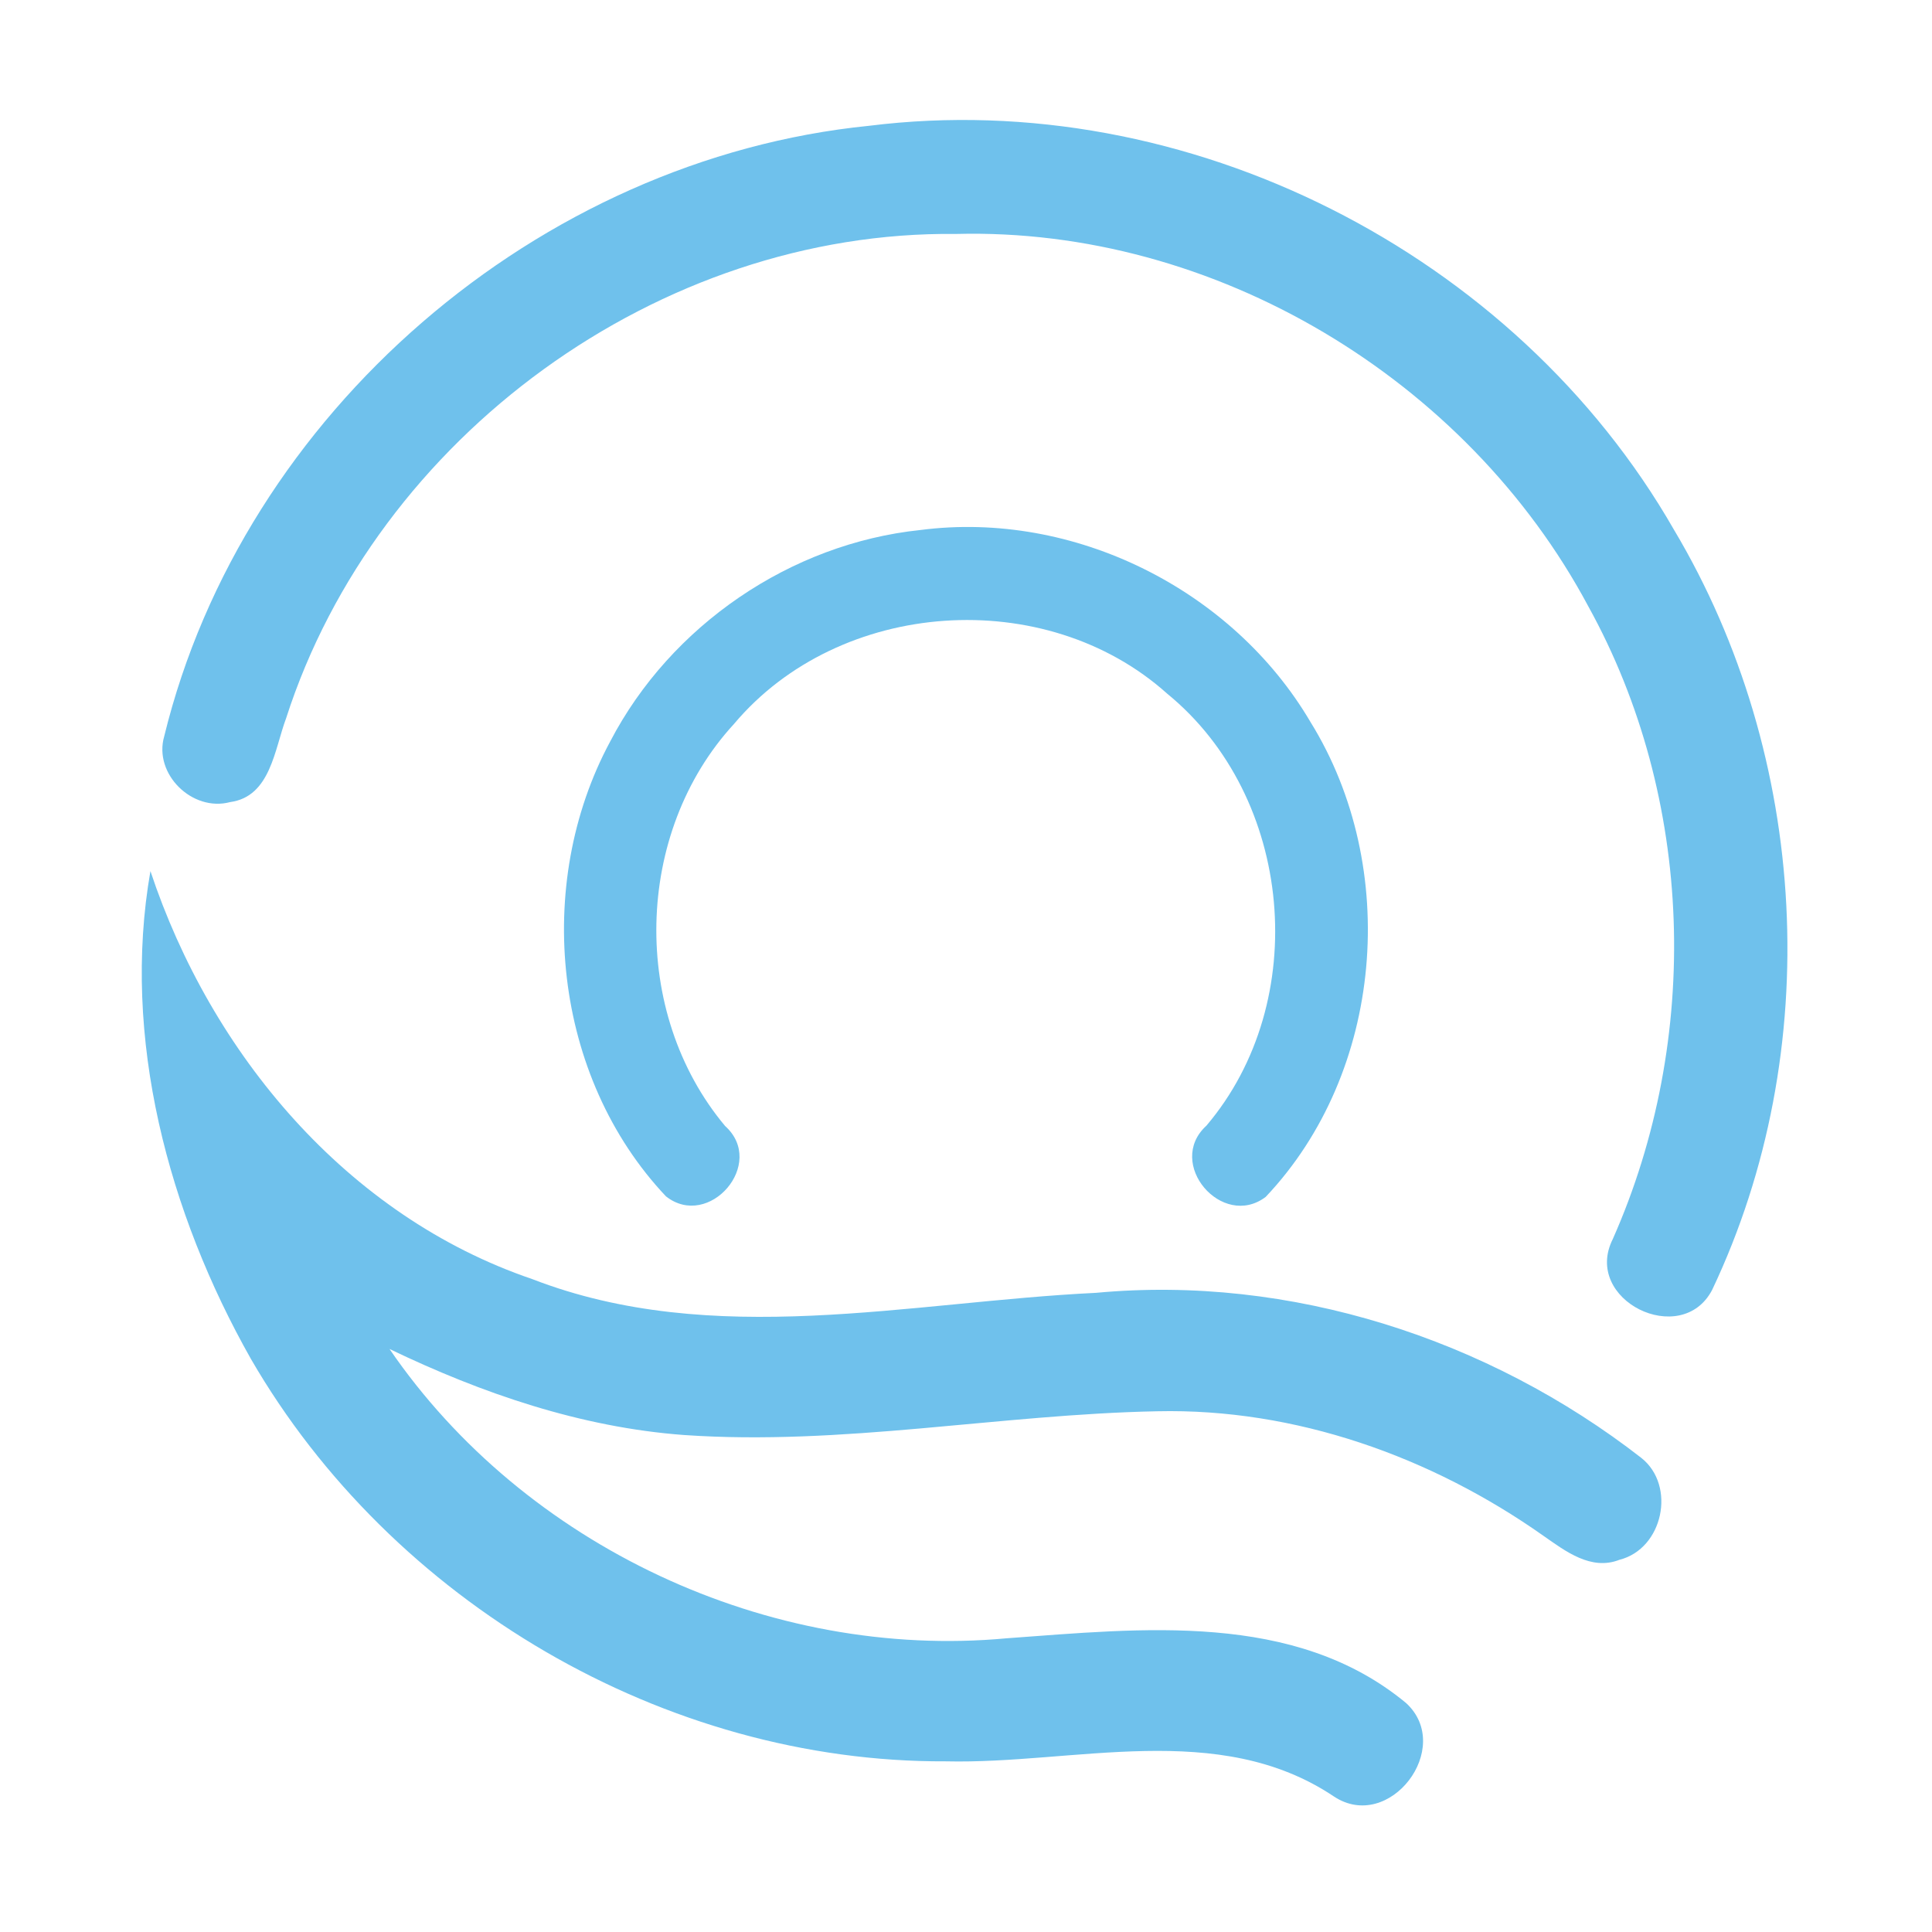 <?xml version="1.0" encoding="UTF-8" ?>
<!DOCTYPE svg PUBLIC "-//W3C//DTD SVG 1.1//EN" "http://www.w3.org/Graphics/SVG/1.1/DTD/svg11.dtd">
<svg width="192pt" height="192pt" viewBox="0 0 192 192" version="1.1" xmlns="http://www.w3.org/2000/svg">
<g id="#6fc1ecff">
<path fill="#6fc1ec" opacity="1.00" d=" M 86.38 12.50 C 117.94 8.56 150.58 25.11 166.36 52.65 C 179.80 75.20 181.42 104.44 170.15 128.19 C 167.10 134.04 157.22 129.20 160.28 123.13 C 169.09 103.25 168.40 79.34 157.84 60.25 C 145.77 37.66 120.71 22.57 95.00 23.25 C 65.54 22.91 37.43 43.38 28.43 71.39 C 27.28 74.45 26.89 79.17 22.87 79.71 C 19.13 80.72 15.23 76.93 16.32 73.17 C 24.17 41.05 53.52 15.79 86.38 12.50 Z" />
<path fill="#6fc1ec" opacity="1.00" d=" M 91.48 52.67 C 106.70 50.70 122.49 58.57 130.24 71.76 C 139.18 86.20 137.53 106.55 125.78 118.95 C 121.46 122.21 115.79 115.61 119.89 111.87 C 130.39 99.51 128.56 79.21 116.01 68.95 C 103.90 58.07 83.42 59.48 72.94 71.95 C 62.99 82.77 62.63 100.64 72.06 111.90 C 76.21 115.63 70.45 122.26 66.18 118.89 C 54.98 107.03 52.96 87.93 60.65 73.67 C 66.65 62.16 78.57 54.01 91.48 52.67 Z" />
<path fill="#6fc1ec" opacity="1.00" d=" M 24.93 135.04 C 16.74 120.55 12.05 103.12 14.95 86.57 C 20.97 104.70 34.46 120.84 52.88 127.11 C 70.90 134.09 90.31 129.38 108.92 128.48 C 128.25 126.68 147.89 133.04 163.12 144.89 C 166.60 147.66 165.27 153.92 160.94 155.01 C 158.11 156.12 155.57 154.15 153.39 152.63 C 142.24 144.76 128.73 139.94 115.00 140.25 C 99.30 140.56 83.70 143.70 67.97 142.61 C 57.73 141.85 47.90 138.48 38.71 134.06 C 52.10 153.63 76.43 165.01 100.06 162.81 C 113.39 161.85 128.66 160.07 139.74 169.25 C 144.55 173.68 138.07 182.19 132.56 178.53 C 121.08 170.84 106.80 175.34 94.00 175.04 C 66.04 175.17 38.90 159.18 24.93 135.04 Z" />
</g>
</svg>
